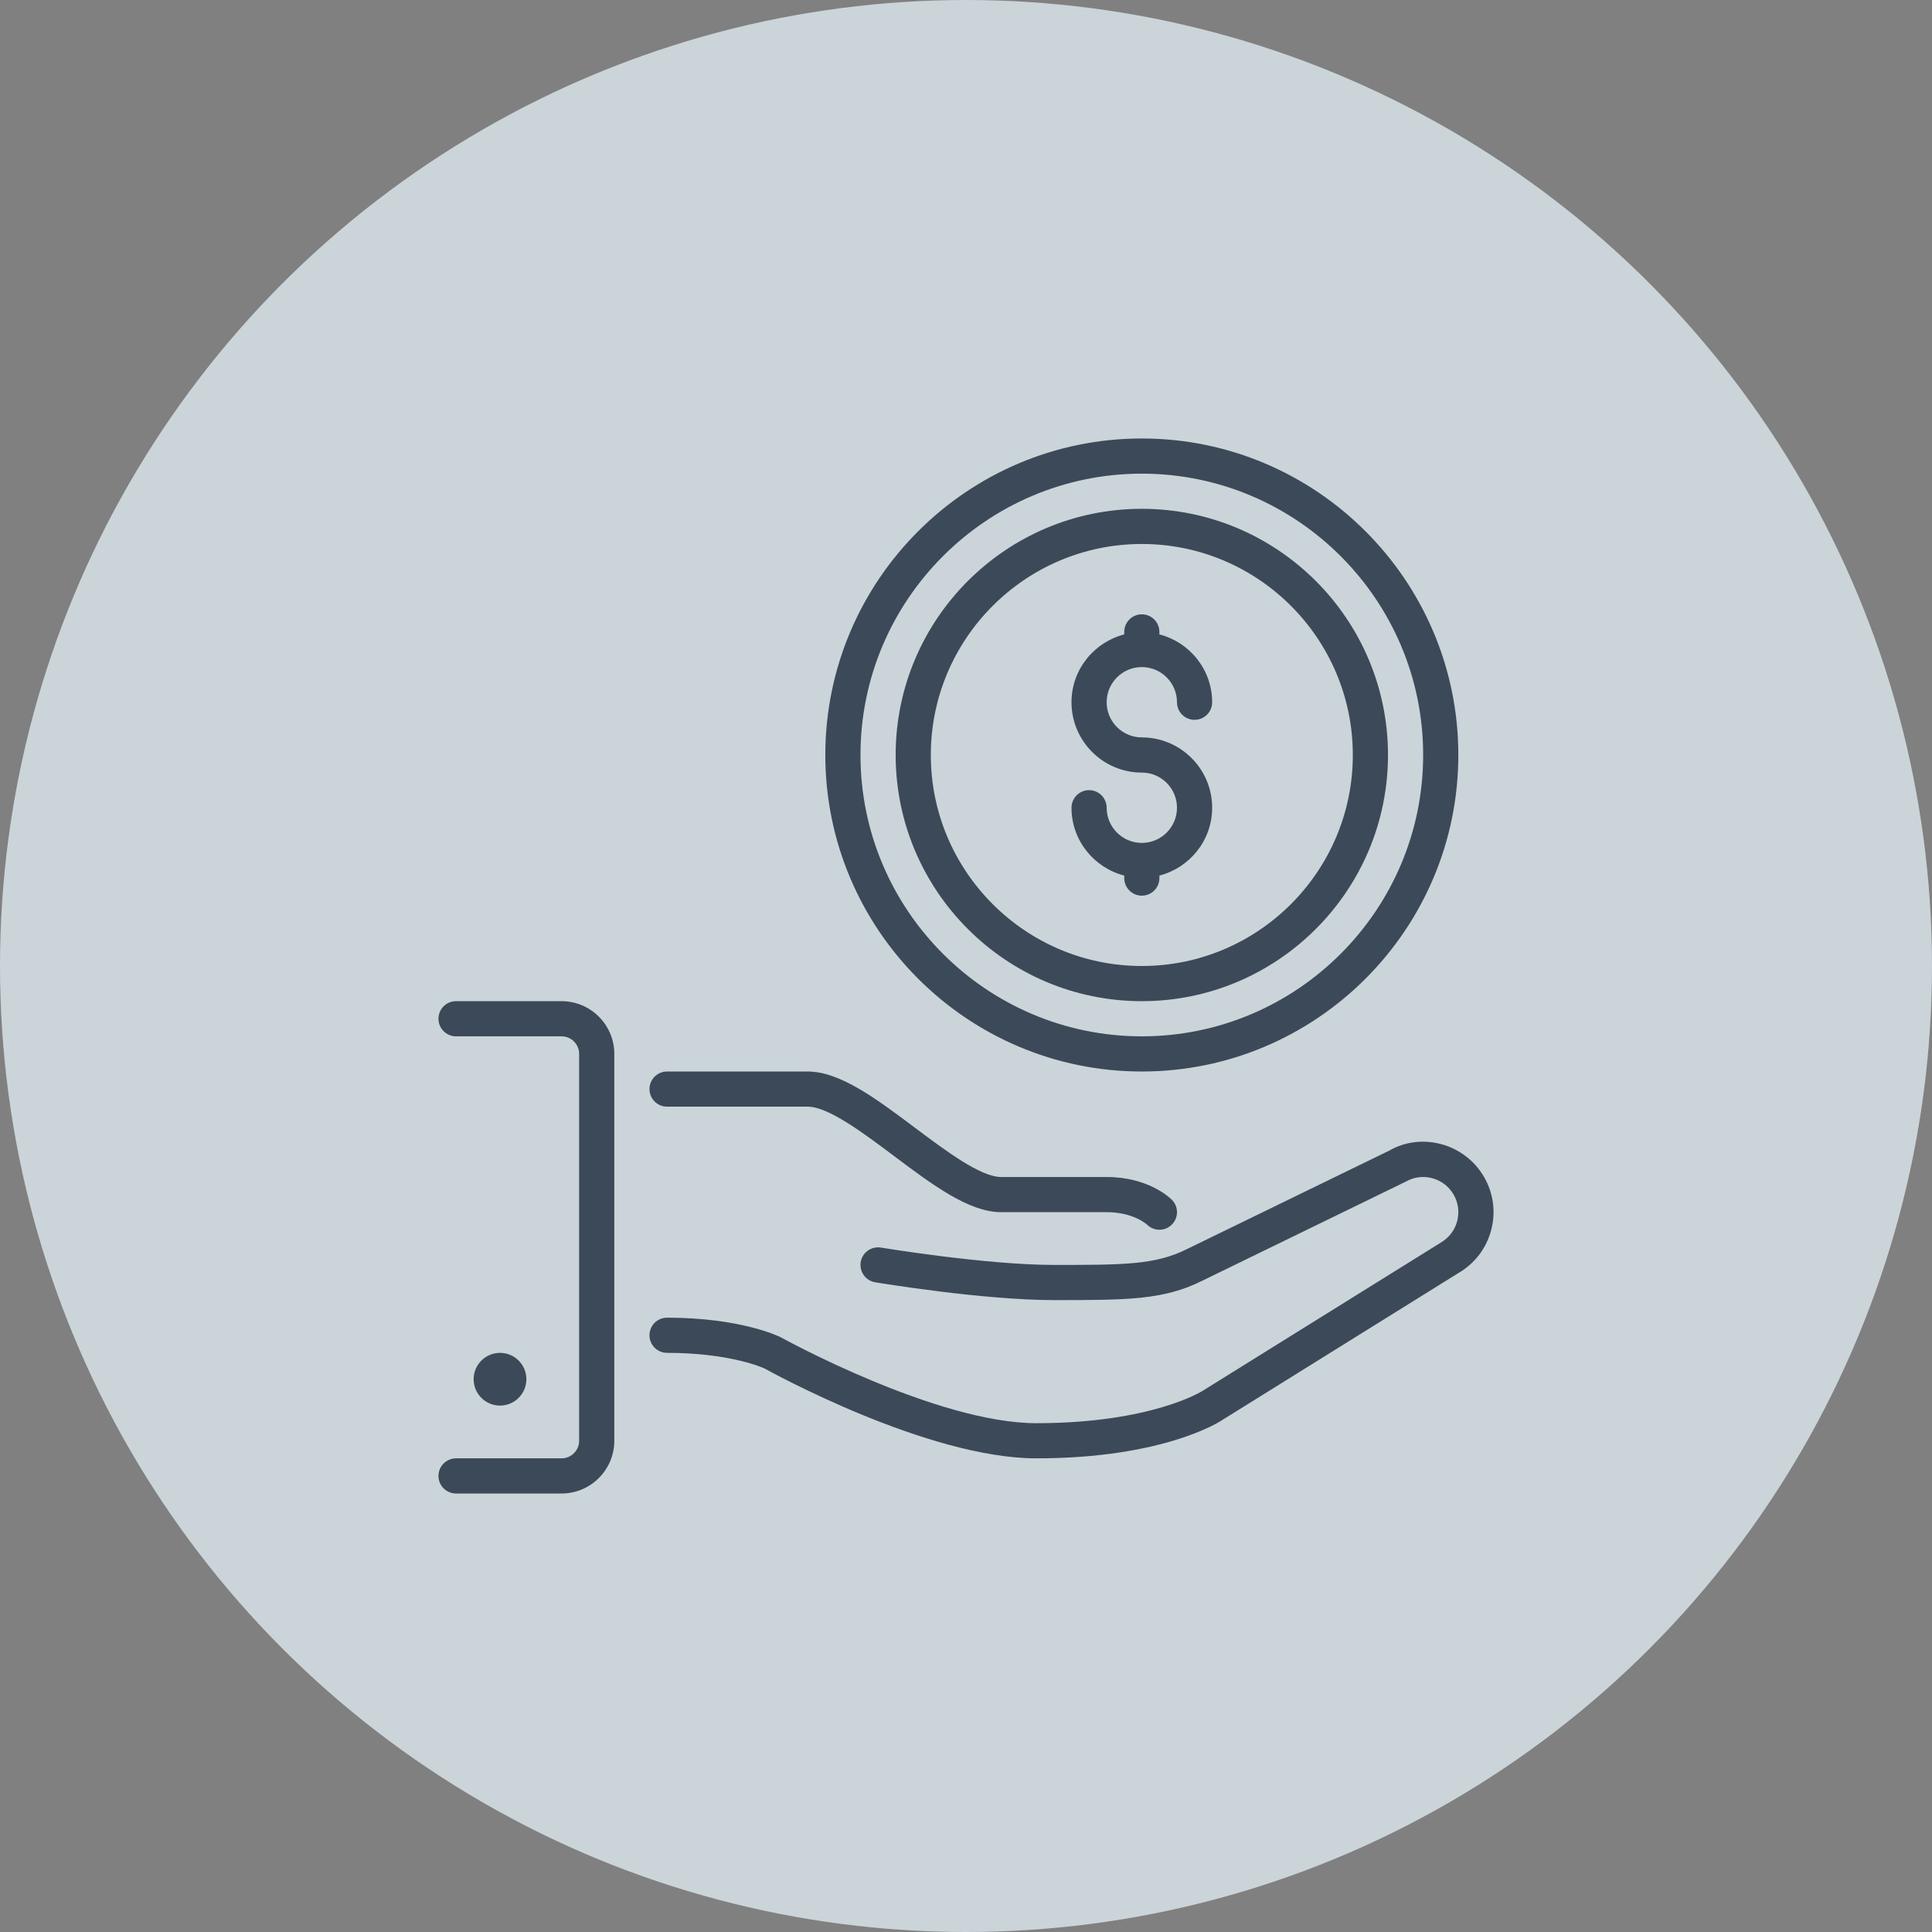 <svg width="141" height="141" viewBox="0 0 141 141" fill="none" xmlns="http://www.w3.org/2000/svg">
<rect x="0" y="0" width="141" height="141" fill="#808080" stroke="none"/>
<circle cx="70.5" cy="70.5" r="70.5" fill="#ECF8FF" fill-opacity="0.7"/>
<g clip-path="url(#clip0_107_40)">
<path d="M83.332 78.2C96.068 78.2 106.431 67.837 106.431 55.1C106.431 42.364 96.068 32.001 83.332 32.001C70.595 32.001 60.233 42.364 60.233 55.1C60.233 67.837 70.595 78.2 83.332 78.2ZM83.332 34.568C94.653 34.568 103.864 43.779 103.864 55.1C103.864 66.422 94.653 75.633 83.332 75.633C72.011 75.633 62.799 66.422 62.799 55.1C62.799 43.779 72.011 34.568 83.332 34.568Z" fill="#3C4959"/>
<path d="M83.332 61.517C81.916 61.517 80.765 60.366 80.765 58.95C80.765 58.242 80.192 57.667 79.482 57.667C78.772 57.667 78.199 58.242 78.199 58.95C78.199 61.335 79.84 63.328 82.049 63.901V64.084C82.049 64.792 82.622 65.367 83.332 65.367C84.041 65.367 84.615 64.792 84.615 64.084V63.901C86.824 63.328 88.465 61.335 88.465 58.95C88.465 56.119 86.163 53.817 83.332 53.817C81.916 53.817 80.765 52.666 80.765 51.251C80.765 49.835 81.916 48.684 83.332 48.684C84.747 48.684 85.898 49.835 85.898 51.251C85.898 51.959 86.472 52.534 87.182 52.534C87.891 52.534 88.465 51.959 88.465 51.251C88.465 48.866 86.824 46.873 84.615 46.3V46.117C84.615 45.409 84.041 44.834 83.332 44.834C82.622 44.834 82.049 45.409 82.049 46.117V46.3C79.84 46.873 78.199 48.866 78.199 51.251C78.199 54.081 80.501 56.384 83.332 56.384C84.747 56.384 85.898 57.535 85.898 58.95C85.898 60.366 84.747 61.517 83.332 61.517Z" fill="#3C4959"/>
<path d="M83.332 73.067C93.239 73.067 101.298 65.008 101.298 55.1C101.298 45.193 93.239 37.134 83.332 37.134C73.425 37.134 65.366 45.193 65.366 55.101C65.366 65.008 73.425 73.067 83.332 73.067ZM83.332 39.701C91.823 39.701 98.731 46.609 98.731 55.101C98.731 63.592 91.823 70.5 83.332 70.5C74.84 70.5 67.932 63.592 67.932 55.101C67.932 46.609 74.84 39.701 83.332 39.701Z" fill="#3C4959"/>
<path d="M38.416 100.657C38.416 99.596 37.553 98.733 36.492 98.733C35.43 98.733 34.567 99.596 34.567 100.657C34.567 101.719 35.43 102.582 36.492 102.582C37.553 102.582 38.416 101.719 38.416 100.657Z" fill="#3C4959"/>
<path d="M108.31 85.9C106.894 83.447 103.744 82.608 101.378 83.979L86.608 91.168C84.312 92.316 81.995 92.316 76.915 92.316C71.95 92.316 64.37 91.062 64.293 91.051C63.595 90.934 62.933 91.406 62.817 92.104C62.7 92.804 63.173 93.466 63.872 93.582C64.19 93.635 71.736 94.883 76.915 94.883C82.244 94.883 84.918 94.883 87.743 93.47L102.581 86.244C103.174 85.901 103.865 85.81 104.529 85.987C105.19 86.165 105.745 86.59 106.086 87.183C106.43 87.777 106.521 88.469 106.344 89.131C106.167 89.793 105.742 90.346 105.112 90.711L87.761 101.51C87.725 101.534 84.022 103.866 75.632 103.866C68.357 103.866 57.118 97.673 56.956 97.584C56.84 97.528 54.057 96.166 48.683 96.166C47.973 96.166 47.4 96.741 47.4 97.449C47.4 98.158 47.973 98.733 48.683 98.733C53.35 98.733 55.755 99.856 55.76 99.856V99.854C56.246 100.124 67.692 106.432 75.632 106.432C84.898 106.432 89.007 103.763 89.143 103.672L106.431 92.912C107.618 92.226 108.468 91.119 108.822 89.796C109.179 88.47 108.995 87.087 108.31 85.9Z" fill="#3C4959"/>
<path d="M48.683 80.766H58.949C60.447 80.766 62.992 82.676 65.237 84.359C68.053 86.472 70.713 88.466 73.065 88.466H80.765C82.714 88.466 83.682 89.35 83.708 89.373C83.958 89.624 84.287 89.749 84.615 89.749C84.944 89.749 85.272 89.624 85.522 89.373C86.024 88.872 86.024 88.061 85.522 87.559C85.353 87.389 83.777 85.9 80.765 85.9H73.065C71.568 85.9 69.023 83.99 66.777 82.306C63.962 80.194 61.301 78.2 58.949 78.2H48.683C47.973 78.2 47.4 78.775 47.4 79.483C47.4 80.191 47.973 80.766 48.683 80.766Z" fill="#3C4959"/>
<path d="M40.983 73.067H33.283C32.574 73.067 32 73.641 32 74.35C32 75.058 32.574 75.633 33.283 75.633H40.983C41.691 75.633 42.266 76.209 42.266 76.916V105.149C42.266 105.856 41.691 106.432 40.983 106.432H33.283C32.574 106.432 32 107.007 32 107.715C32 108.424 32.574 108.998 33.283 108.998H40.983C43.106 108.998 44.833 107.271 44.833 105.149V76.916C44.833 74.794 43.106 73.067 40.983 73.067Z" fill="#3C4959"/>
</g>
<defs>
<clipPath id="clip0_107_40">
<rect width="77" height="77" fill="white" transform="translate(32 32)"/>
</clipPath>
</defs>
</svg>
